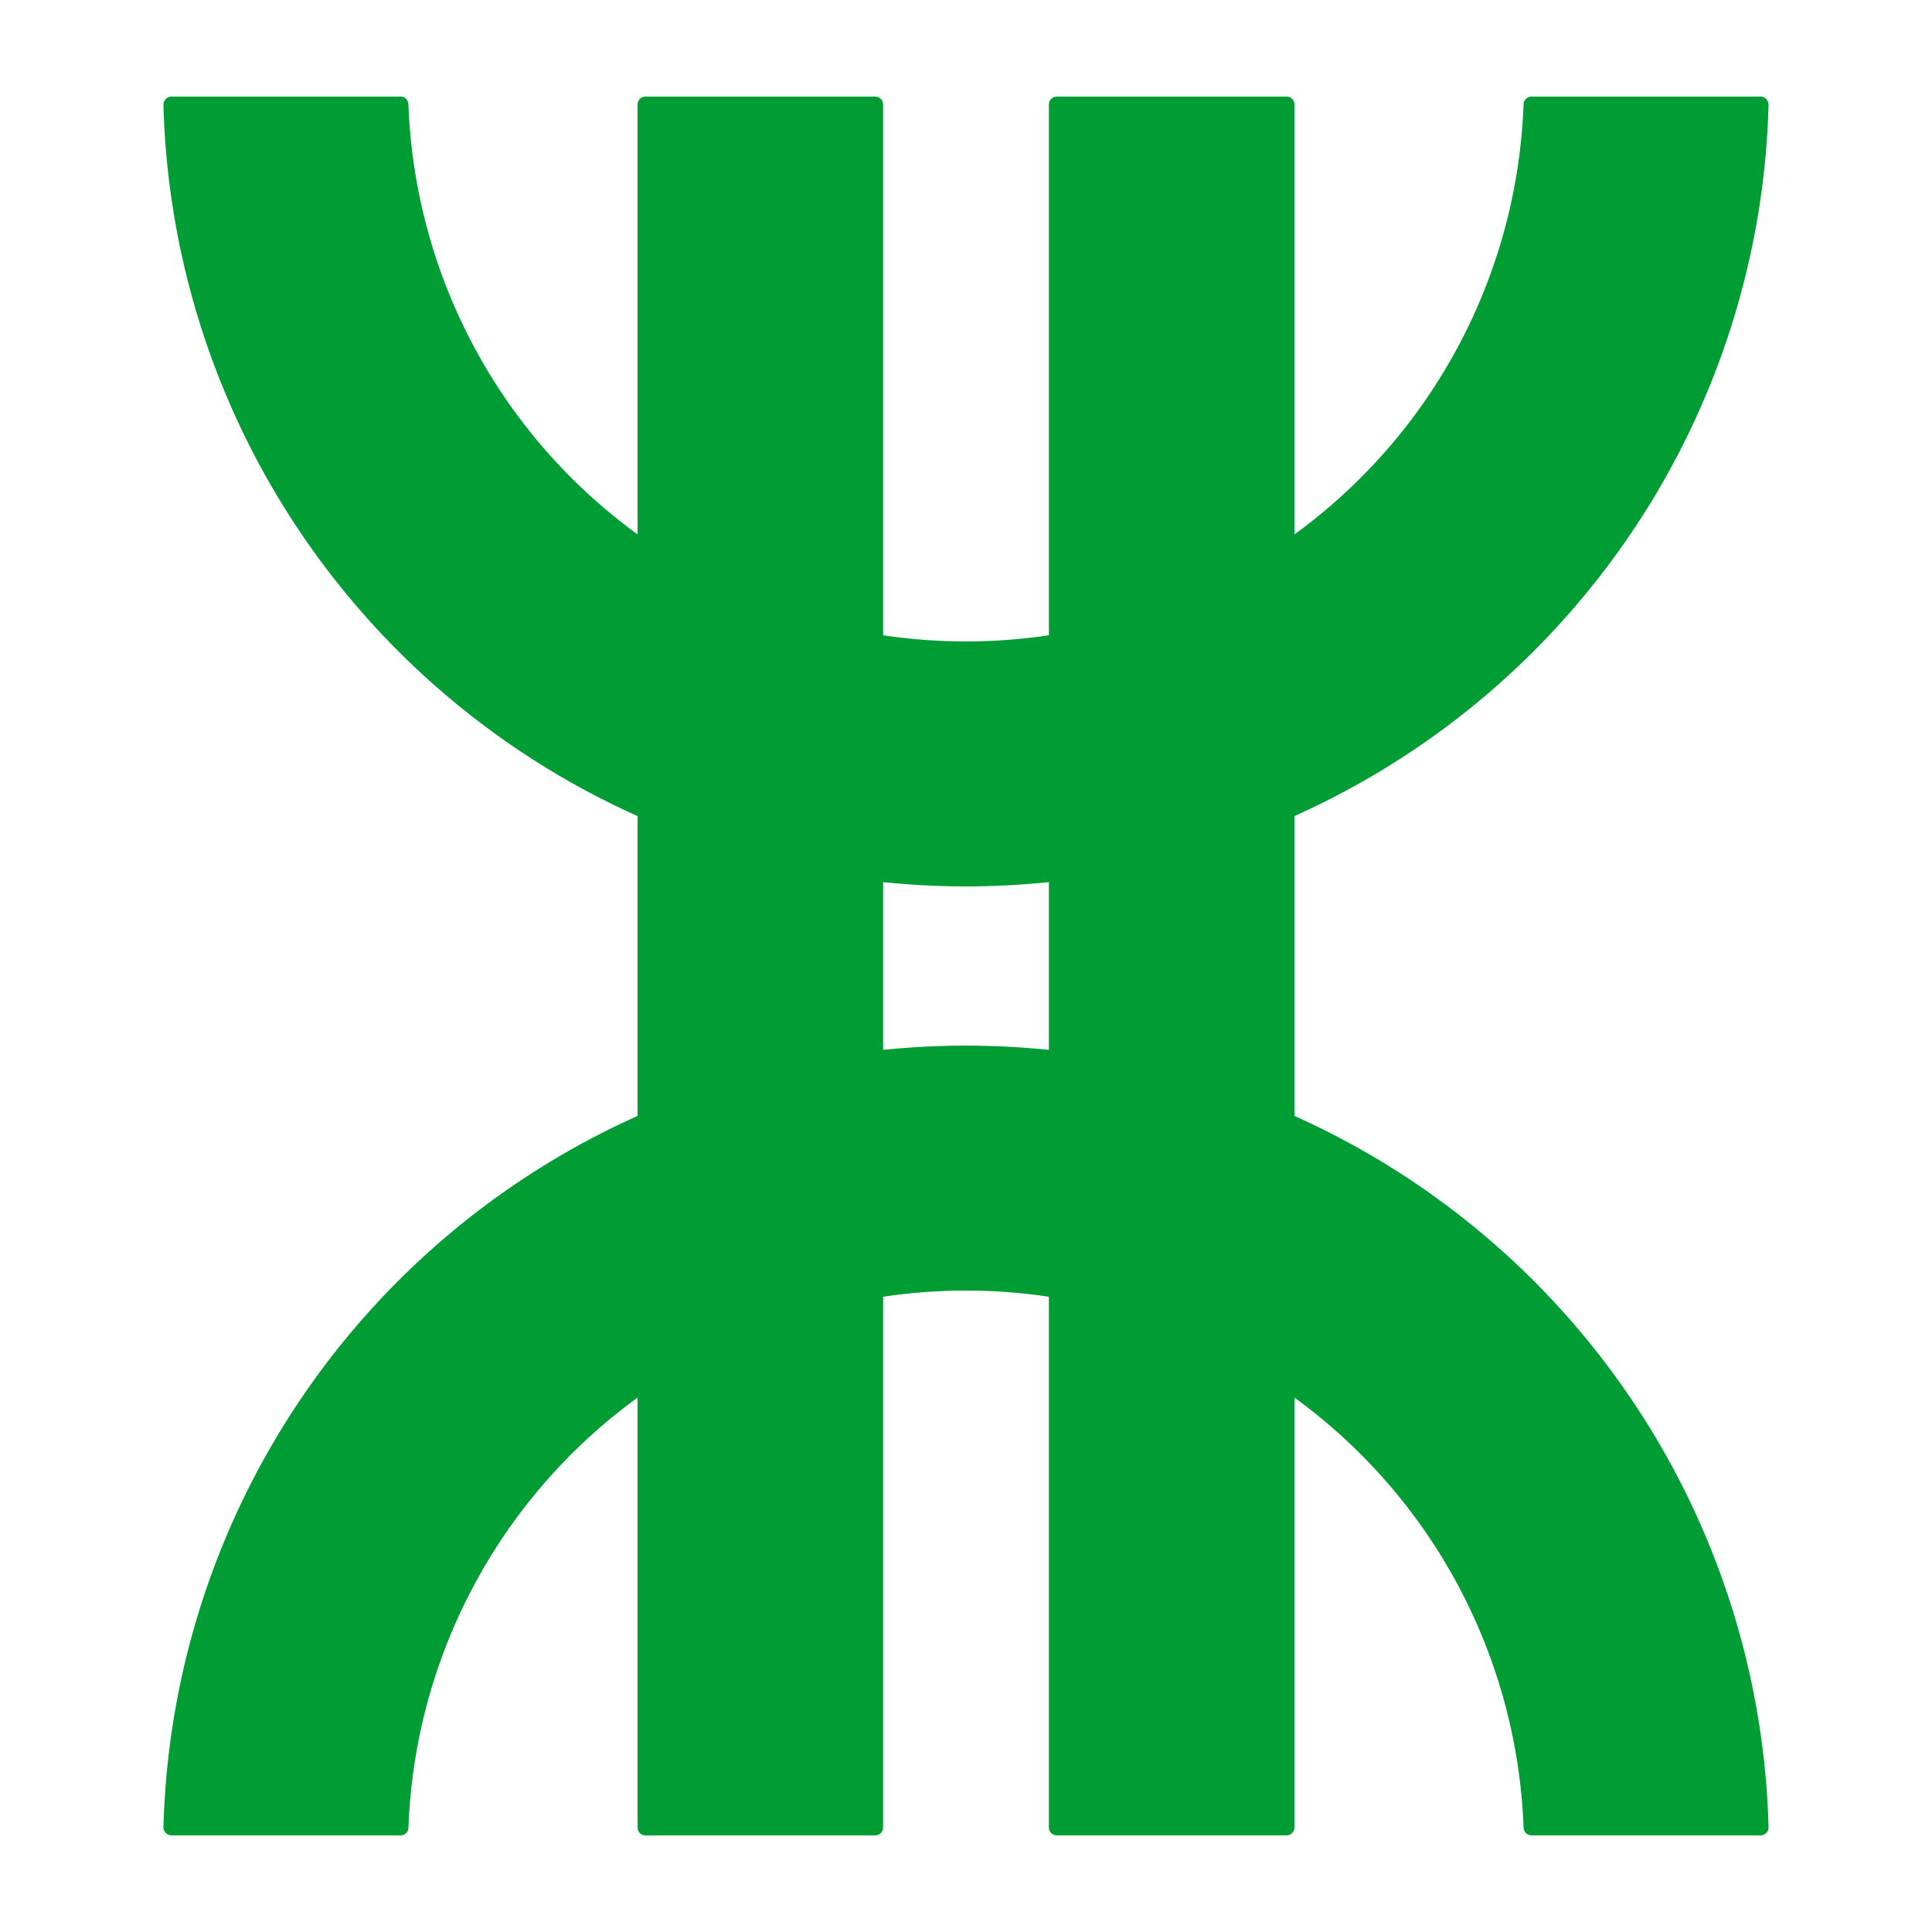 <svg id="图层_1" data-name="图层 1" xmlns="http://www.w3.org/2000/svg" viewBox="0 0 100 100"><defs><style>.cls-1{fill:#009d35;}</style></defs><path class="cls-1" d="M67,57.76V42.24A41.55,41.55,0,0,0,91.54,5.43.42.42,0,0,0,91.13,5H79.26a.41.41,0,0,0-.4.39A28.83,28.83,0,0,1,67,27.66V5.41A.41.41,0,0,0,66.59,5H54.7a.41.41,0,0,0-.41.41V32.88a28.92,28.92,0,0,1-8.58,0V5.41A.41.41,0,0,0,45.3,5H33.41a.41.41,0,0,0-.41.41V27.66A28.83,28.83,0,0,1,21.14,5.39a.41.41,0,0,0-.4-.39H8.87a.42.42,0,0,0-.41.43A41.55,41.55,0,0,0,33,42.24V57.76A41.55,41.55,0,0,0,8.46,94.57a.42.42,0,0,0,.41.43H20.74a.41.41,0,0,0,.4-.39A28.83,28.83,0,0,1,33,72.34V94.59a.41.41,0,0,0,.41.41H45.3a.41.41,0,0,0,.41-.41V67.12a28.92,28.92,0,0,1,8.58,0V94.59a.41.41,0,0,0,.41.41H66.59a.41.41,0,0,0,.41-.41V72.34A28.83,28.83,0,0,1,78.86,94.61a.41.41,0,0,0,.4.39H91.13a.42.42,0,0,0,.41-.43A41.55,41.55,0,0,0,67,57.76ZM50,54.12c-1.45,0-2.88.08-4.29.22V45.66c1.41.14,2.84.22,4.29.22s2.88-.08,4.29-.22v8.68C52.88,54.2,51.45,54.12,50,54.12Z"/></svg>
